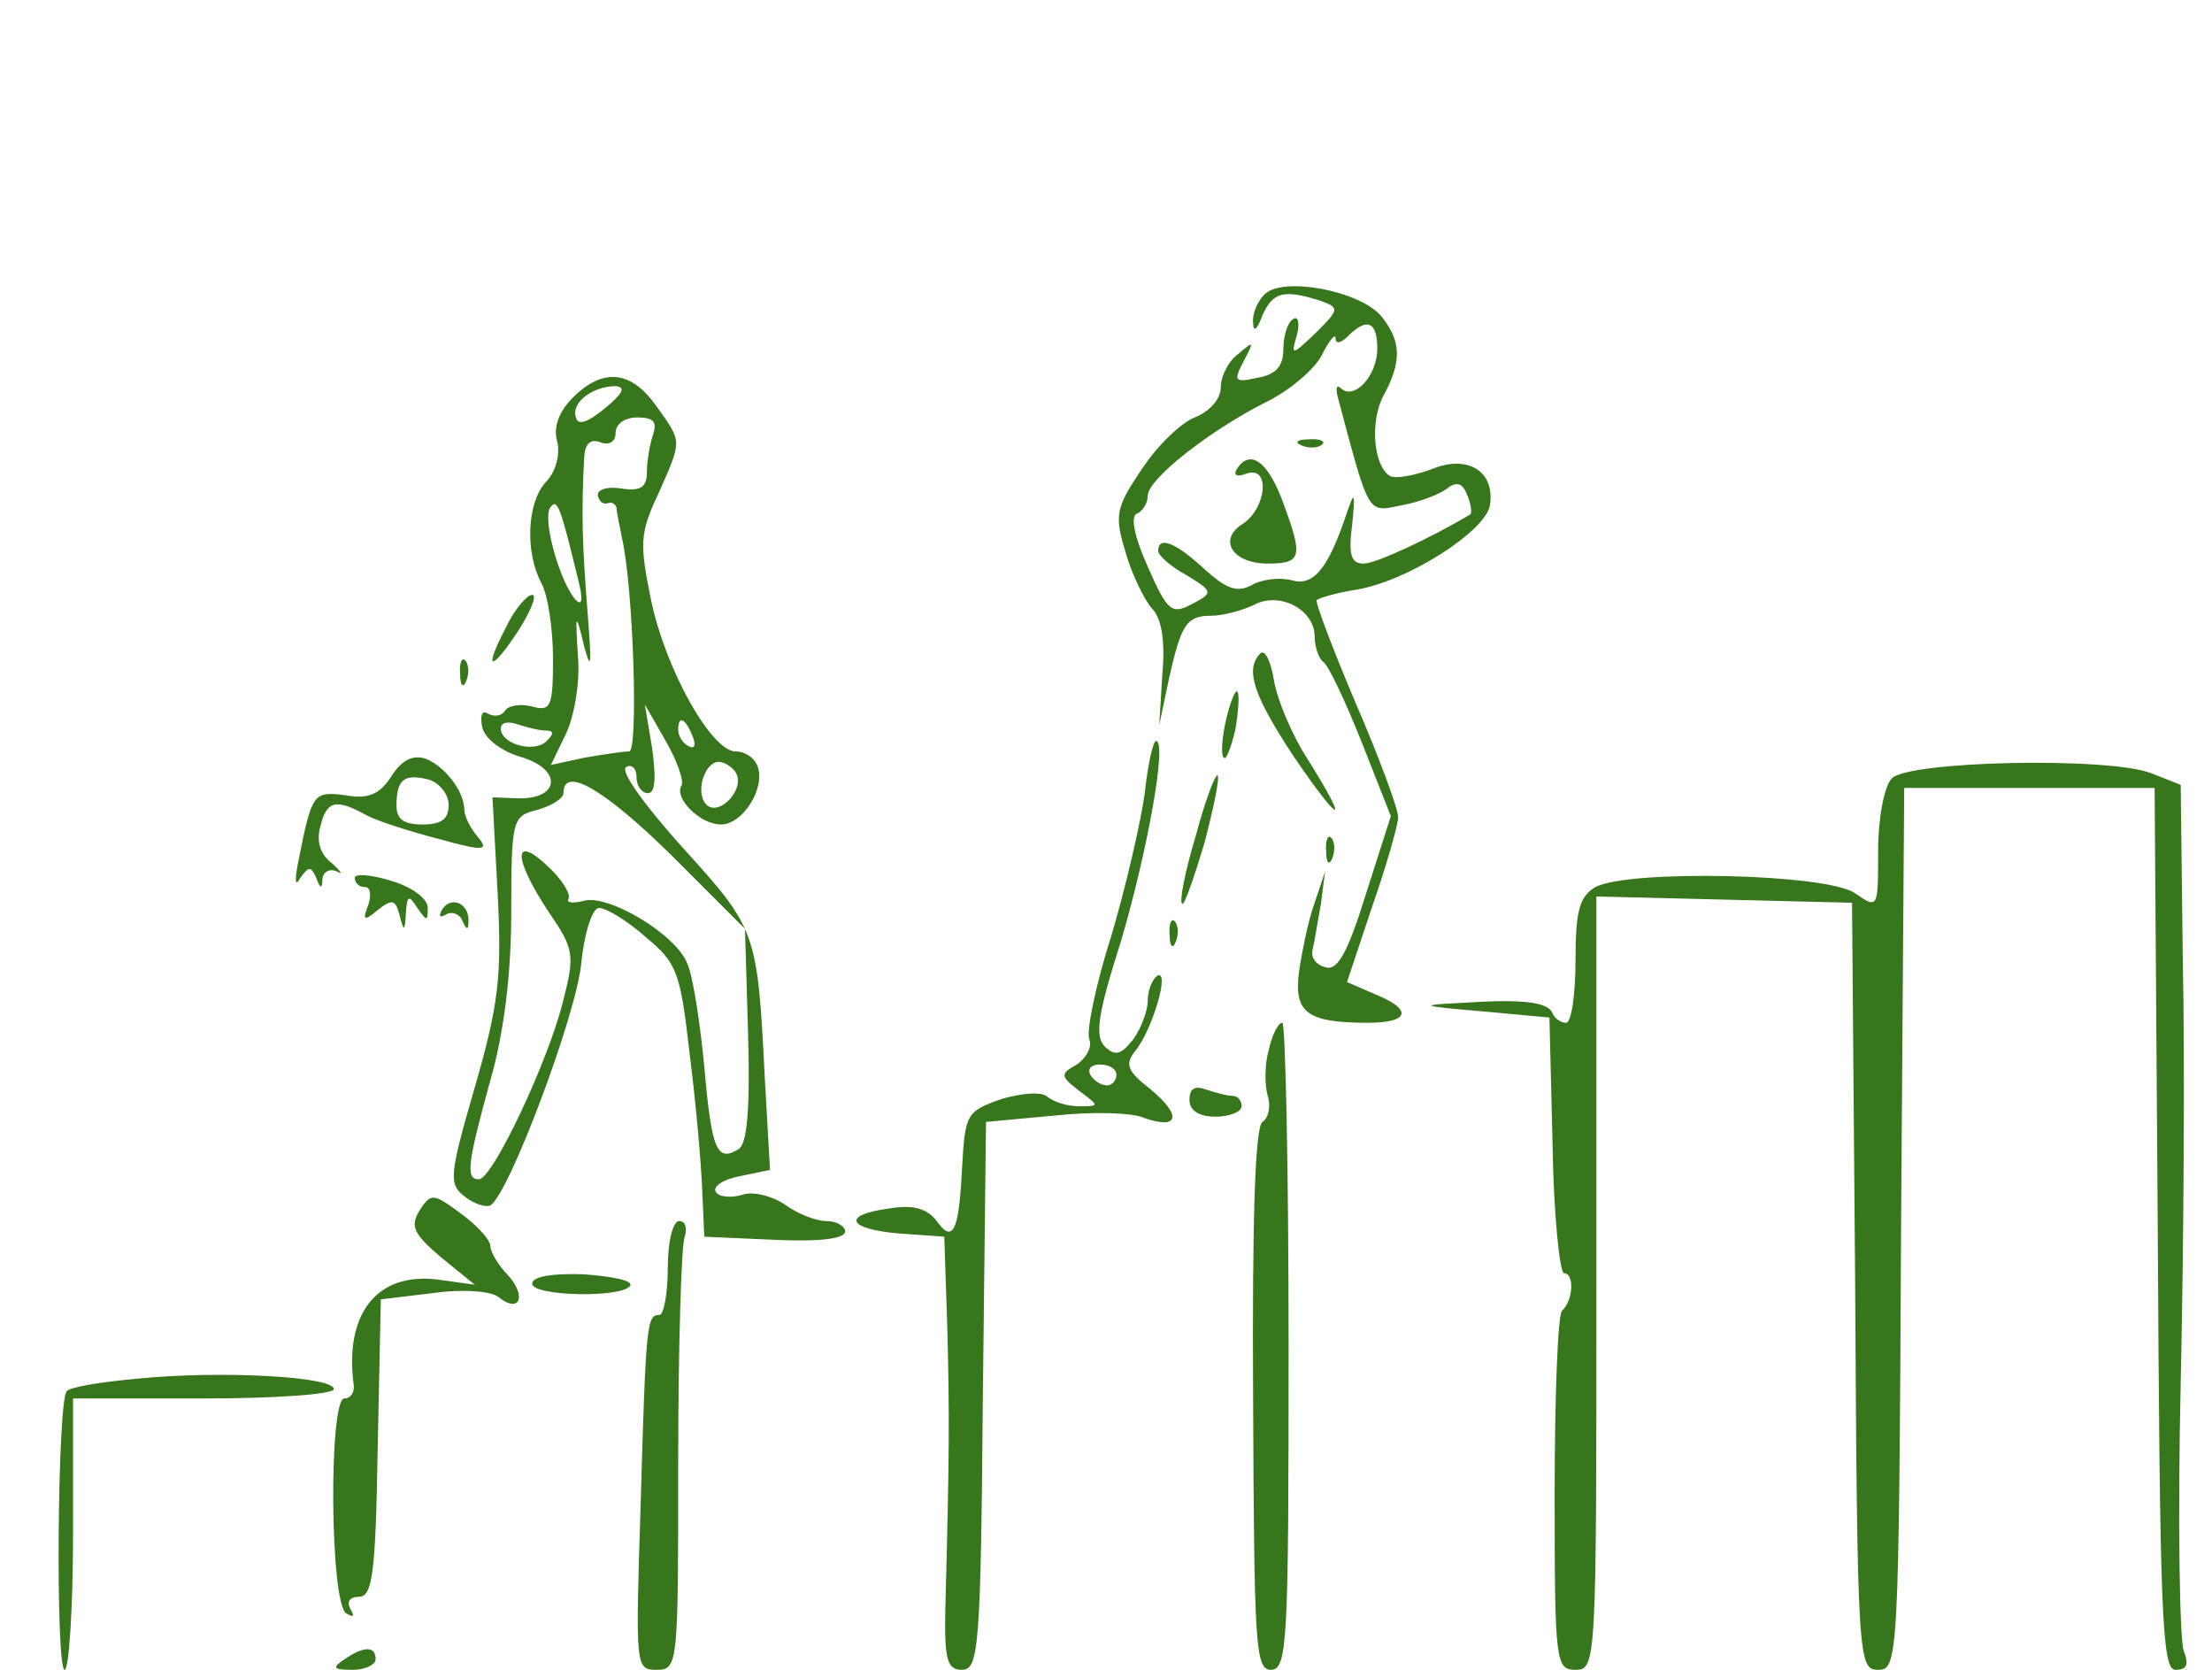 <?xml version="1.0" standalone="no"?>
<!DOCTYPE svg PUBLIC "-//W3C//DTD SVG 20010904//EN"
 "http://www.w3.org/TR/2001/REC-SVG-20010904/DTD/svg10.dtd">
<svg version="1.0" xmlns="http://www.w3.org/2000/svg"
 width="212pt" height="160pt" viewBox="0 0 212 160"
 preserveAspectRatio="xMidYMid meet">
<g transform="translate(0,160) scale(0.1,-0.1)"
fill="#38761d" stroke="none">
<path d="M1212 1318 c-7 -7 -12 -19 -11 -27 0 -10 4 -7 9 7 10 22 20 25 55 14
19 -7 19 -8 -4 -31 -23 -22 -24 -22 -18 -2 3 12 1 19 -4 15 -5 -3 -9 -16 -9
-28 0 -17 -7 -25 -25 -28 -22 -5 -23 -3 -13 16 10 19 10 20 -5 7 -10 -7 -17
-22 -17 -32 0 -11 -10 -23 -25 -29 -13 -5 -36 -27 -51 -50 -25 -37 -26 -44
-15 -80 6 -21 18 -45 25 -53 9 -9 13 -30 10 -63 l-3 -49 9 43 c12 54 17 62 41
62 11 0 29 5 40 10 25 14 59 -4 59 -30 0 -10 4 -21 8 -24 5 -3 21 -37 37 -77
l28 -71 -24 -75 c-17 -55 -27 -73 -38 -70 -9 2 -15 9 -13 17 2 8 5 28 8 44 l4
31 -10 -30 c-6 -16 -12 -46 -15 -66 -5 -39 7 -49 66 -49 39 0 43 12 10 26
l-30 13 24 72 c14 40 25 79 25 86 0 8 -18 57 -41 110 -22 52 -39 97 -37 98 2
2 19 7 38 10 49 8 124 56 128 81 5 33 -22 49 -57 34 -17 -6 -34 -9 -39 -6 -16
10 -19 53 -6 77 18 33 17 53 -3 77 -22 24 -94 37 -111 20z m108 -52 c0 -26
-22 -50 -35 -38 -4 4 -5 0 -3 -8 31 -116 28 -111 62 -104 17 3 37 11 43 16 9
7 15 5 19 -6 4 -9 5 -18 3 -19 -37 -22 -90 -47 -102 -47 -12 0 -15 8 -11 38 3
30 2 32 -5 11 -18 -54 -32 -71 -53 -65 -12 3 -29 1 -39 -5 -14 -7 -24 -3 -45
16 -27 25 -44 32 -44 17 0 -4 12 -15 27 -23 26 -16 26 -17 5 -28 -19 -10 -23
-7 -42 36 -13 29 -17 49 -10 51 5 2 10 10 10 17 0 16 60 63 114 90 22 11 46
31 53 45 7 14 13 21 13 16 0 -6 5 -5 12 2 18 18 28 14 28 -12z"/>
<path d="M1248 1173 c7 -3 16 -2 19 1 4 3 -2 6 -13 5 -11 0 -14 -3 -6 -6z"/>
<path d="M1185 1150 c-3 -6 1 -7 9 -4 24 9 20 -33 -3 -48 -24 -15 -10 -38 24
-38 32 0 34 6 16 55 -15 43 -33 56 -46 35z"/>
<path d="M549 1219 c-13 -13 -19 -28 -15 -42 3 -12 -1 -29 -11 -39 -18 -20
-20 -67 -4 -97 6 -11 11 -43 11 -72 0 -46 -2 -51 -20 -46 -11 3 -23 1 -26 -4
-3 -5 -10 -6 -16 -3 -6 4 -8 -1 -6 -12 2 -11 17 -23 36 -29 40 -11 40 -40 0
-40 l-26 1 5 -93 c4 -79 1 -105 -22 -185 -25 -86 -25 -93 -9 -105 9 -7 20 -10
24 -8 18 11 82 182 87 231 3 31 11 54 17 54 7 0 27 -12 45 -28 30 -25 33 -33
42 -112 6 -47 11 -105 12 -130 l2 -45 68 -3 c42 -2 67 1 67 8 0 5 -8 10 -18
10 -10 0 -28 7 -40 16 -12 8 -31 13 -41 9 -11 -3 -22 -2 -25 3 -3 5 7 12 23
15 l29 6 -5 88 c-7 140 -8 143 -78 220 -36 40 -61 74 -55 78 5 3 10 -1 10 -9
0 -9 5 -16 11 -16 7 0 8 14 4 43 l-7 42 20 -35 c11 -19 18 -39 15 -43 -7 -12
18 -37 38 -37 21 0 43 35 35 56 -3 8 -12 14 -21 14 -23 0 -67 78 -81 145 -11
54 -11 64 7 102 23 52 23 49 -2 84 -24 34 -51 37 -80 8z m31 -10 c-17 -14 -26
-17 -28 -9 -5 14 16 30 38 30 10 -1 7 -7 -10 -21z m46 -25 c-3 -9 -6 -25 -6
-36 0 -15 -6 -19 -25 -16 -13 2 -23 -1 -22 -7 1 -5 5 -9 10 -7 4 1 7 -1 8 -5
0 -5 3 -17 5 -28 11 -47 16 -205 7 -205 -6 0 -25 -3 -43 -6 l-32 -7 14 29 c8
16 14 49 12 74 -3 44 -2 44 6 10 7 -25 7 -16 3 35 -5 64 -6 95 -3 148 1 12 6
17 16 13 8 -3 14 1 14 9 0 9 9 15 21 15 15 0 19 -4 15 -16z m-72 -139 c5 -19
4 -26 -2 -20 -15 16 -32 76 -25 88 7 11 10 2 27 -68z m-31 -145 c8 0 8 -3 1
-10 -12 -12 -44 -3 -44 12 0 6 7 7 16 4 9 -3 21 -6 27 -6z m141 -6 c3 -8 2
-12 -4 -9 -6 3 -10 10 -10 16 0 14 7 11 14 -7z m41 -34 c10 -16 -16 -43 -28
-31 -11 11 -2 41 12 41 5 0 13 -5 16 -10z m-61 -80 l70 -70 3 -102 c2 -71 -1
-104 -9 -109 -21 -13 -26 -1 -33 79 -4 42 -11 87 -16 98 -10 28 -75 67 -99 61
-11 -3 -18 -2 -15 2 2 5 -7 19 -20 31 -34 32 -33 7 1 -44 24 -35 25 -41 14
-84 -14 -58 -68 -172 -81 -172 -13 0 -11 15 11 95 13 45 20 102 20 161 0 89 1
92 25 98 14 4 25 11 25 16 0 27 40 3 104 -60z"/>
<path d="M485 999 c-22 -42 -15 -44 12 -3 12 19 18 34 13 34 -5 0 -17 -14 -25
-31z"/>
<path d="M1208 974 c-15 -15 -7 -40 32 -99 45 -66 55 -69 13 -2 -15 23 -29 57
-32 75 -3 19 -9 30 -13 26z"/>
<path d="M441 954 c0 -11 3 -14 6 -6 3 7 2 16 -1 19 -3 4 -6 -2 -5 -13z"/>
<path d="M1175 910 c-4 -17 -5 -34 -2 -36 2 -3 7 10 11 27 3 18 4 34 2 36 -2
3 -7 -10 -11 -27z"/>
<path d="M1097 839 c-4 -28 -18 -89 -32 -136 -15 -47 -24 -91 -21 -99 3 -7 -3
-18 -12 -24 -16 -9 -16 -11 2 -25 20 -15 20 -15 0 -15 -11 0 -24 4 -30 9 -5 5
-23 4 -44 -2 -34 -12 -35 -14 -38 -67 -3 -61 -9 -72 -25 -49 -9 11 -22 15 -45
11 -46 -6 -40 -20 11 -24 l42 -3 3 -90 c2 -84 2 -116 -2 -267 -1 -49 2 -58 16
-58 16 0 18 21 20 263 l3 262 65 6 c36 4 75 3 86 -2 34 -12 37 2 7 27 -23 18
-25 24 -15 37 16 19 34 79 21 72 -5 -4 -9 -14 -9 -24 0 -9 -6 -26 -14 -37 -12
-15 -17 -16 -27 -7 -10 10 -7 31 15 100 25 84 45 193 34 193 -3 0 -8 -23 -11
-51z m-27 -269 c0 -5 -4 -10 -9 -10 -6 0 -13 5 -16 10 -3 6 1 10 9 10 9 0 16
-4 16 -10z"/>
<path d="M375 856 c-11 -17 -22 -22 -44 -18 -31 4 -32 2 -45 -63 -4 -20 -3
-25 2 -16 8 11 10 11 15 0 4 -11 6 -11 6 -1 1 7 7 10 14 7 6 -4 4 0 -5 8 -11
8 -15 21 -11 35 6 25 15 27 44 11 11 -6 43 -16 70 -23 43 -12 48 -11 37 2 -7
8 -13 20 -13 26 0 18 -19 42 -37 49 -12 4 -23 -1 -33 -17z m55 -27 c0 -14 -7
-19 -25 -19 -18 0 -25 5 -25 18 0 25 7 31 31 25 10 -3 19 -14 19 -24z"/>
<path d="M1813 854 c-7 -7 -13 -38 -13 -69 0 -56 0 -56 -22 -41 -26 19 -217
23 -249 6 -15 -9 -19 -22 -19 -70 0 -33 -4 -60 -9 -60 -5 0 -11 4 -13 9 -4 11
-29 14 -88 10 -41 -2 -39 -3 20 -8 l65 -6 3 -122 c1 -68 7 -123 11 -123 10 0
9 -26 -2 -36 -4 -4 -7 -83 -7 -176 0 -161 1 -168 20 -168 20 0 20 7 20 370 l0
371 123 -3 122 -3 3 -367 c2 -359 3 -368 22 -368 19 0 20 9 22 423 l3 422 120
0 120 0 3 -422 c2 -371 4 -423 17 -423 11 0 13 5 8 18 -4 9 -6 125 -3 257 3
132 4 315 2 406 l-2 167 -28 11 c-40 16 -234 12 -249 -5z"/>
<path d="M1146 799 c-10 -33 -16 -63 -13 -65 2 -2 11 24 21 57 9 34 15 63 13
66 -2 2 -12 -24 -21 -58z"/>
<path d="M1271 784 c0 -11 3 -14 6 -6 3 7 2 16 -1 19 -3 4 -6 -2 -5 -13z"/>
<path d="M340 759 c0 -5 4 -9 10 -9 5 0 6 -8 3 -17 -6 -15 -4 -16 9 -5 14 11
17 10 21 -5 4 -16 5 -16 6 2 1 17 3 18 11 5 9 -13 10 -13 10 0 0 9 -15 20 -35
26 -19 6 -35 7 -35 3z"/>
<path d="M424 729 c-4 -7 -3 -9 4 -5 5 3 13 0 15 -6 4 -9 6 -10 6 -1 1 17 -16
25 -25 12z"/>
<path d="M1121 704 c0 -11 3 -14 6 -6 3 7 2 16 -1 19 -3 4 -6 -2 -5 -13z"/>
<path d="M1216 594 c-4 -14 -4 -34 -1 -44 3 -10 1 -21 -5 -25 -7 -4 -10 -91
-9 -266 1 -234 2 -259 17 -259 16 0 17 27 17 310 0 170 -3 310 -6 310 -4 0
-10 -12 -13 -26z"/>
<path d="M1140 546 c0 -10 9 -16 25 -16 14 0 25 5 25 10 0 6 -4 10 -9 10 -5 0
-16 3 -25 6 -11 4 -16 1 -16 -10z"/>
<path d="M402 440 c-9 -15 -6 -22 21 -45 l32 -26 -36 5 c-58 7 -89 -33 -80
-101 1 -7 -3 -13 -9 -13 -15 0 -14 -197 2 -206 7 -4 8 -3 4 4 -4 7 -1 12 8 12
13 0 16 22 18 143 l3 142 50 6 c28 4 56 2 63 -4 20 -16 27 1 9 21 -10 10 -17
23 -17 28 0 6 -13 20 -28 31 -27 20 -29 20 -40 3z"/>
<path d="M640 385 c0 -25 -4 -45 -8 -45 -12 0 -13 -6 -18 -182 -5 -155 -5
-158 15 -158 21 0 21 4 21 199 0 110 3 206 6 215 3 9 1 16 -5 16 -6 0 -11 -19
-11 -45z"/>
<path d="M510 370 c0 -12 86 -14 94 -2 3 5 -17 9 -45 11 -29 1 -49 -2 -49 -9z"/>
<path d="M132 279 c-34 -3 -65 -8 -68 -12 -9 -8 -11 -267 -2 -267 4 0 8 58 8
130 l0 130 125 0 c69 0 125 4 125 9 0 12 -108 18 -188 10z"/>
<path d="M330 10 c-12 -8 -11 -10 8 -10 12 0 22 5 22 10 0 13 -11 13 -30 0z"/>
</g>
</svg>
